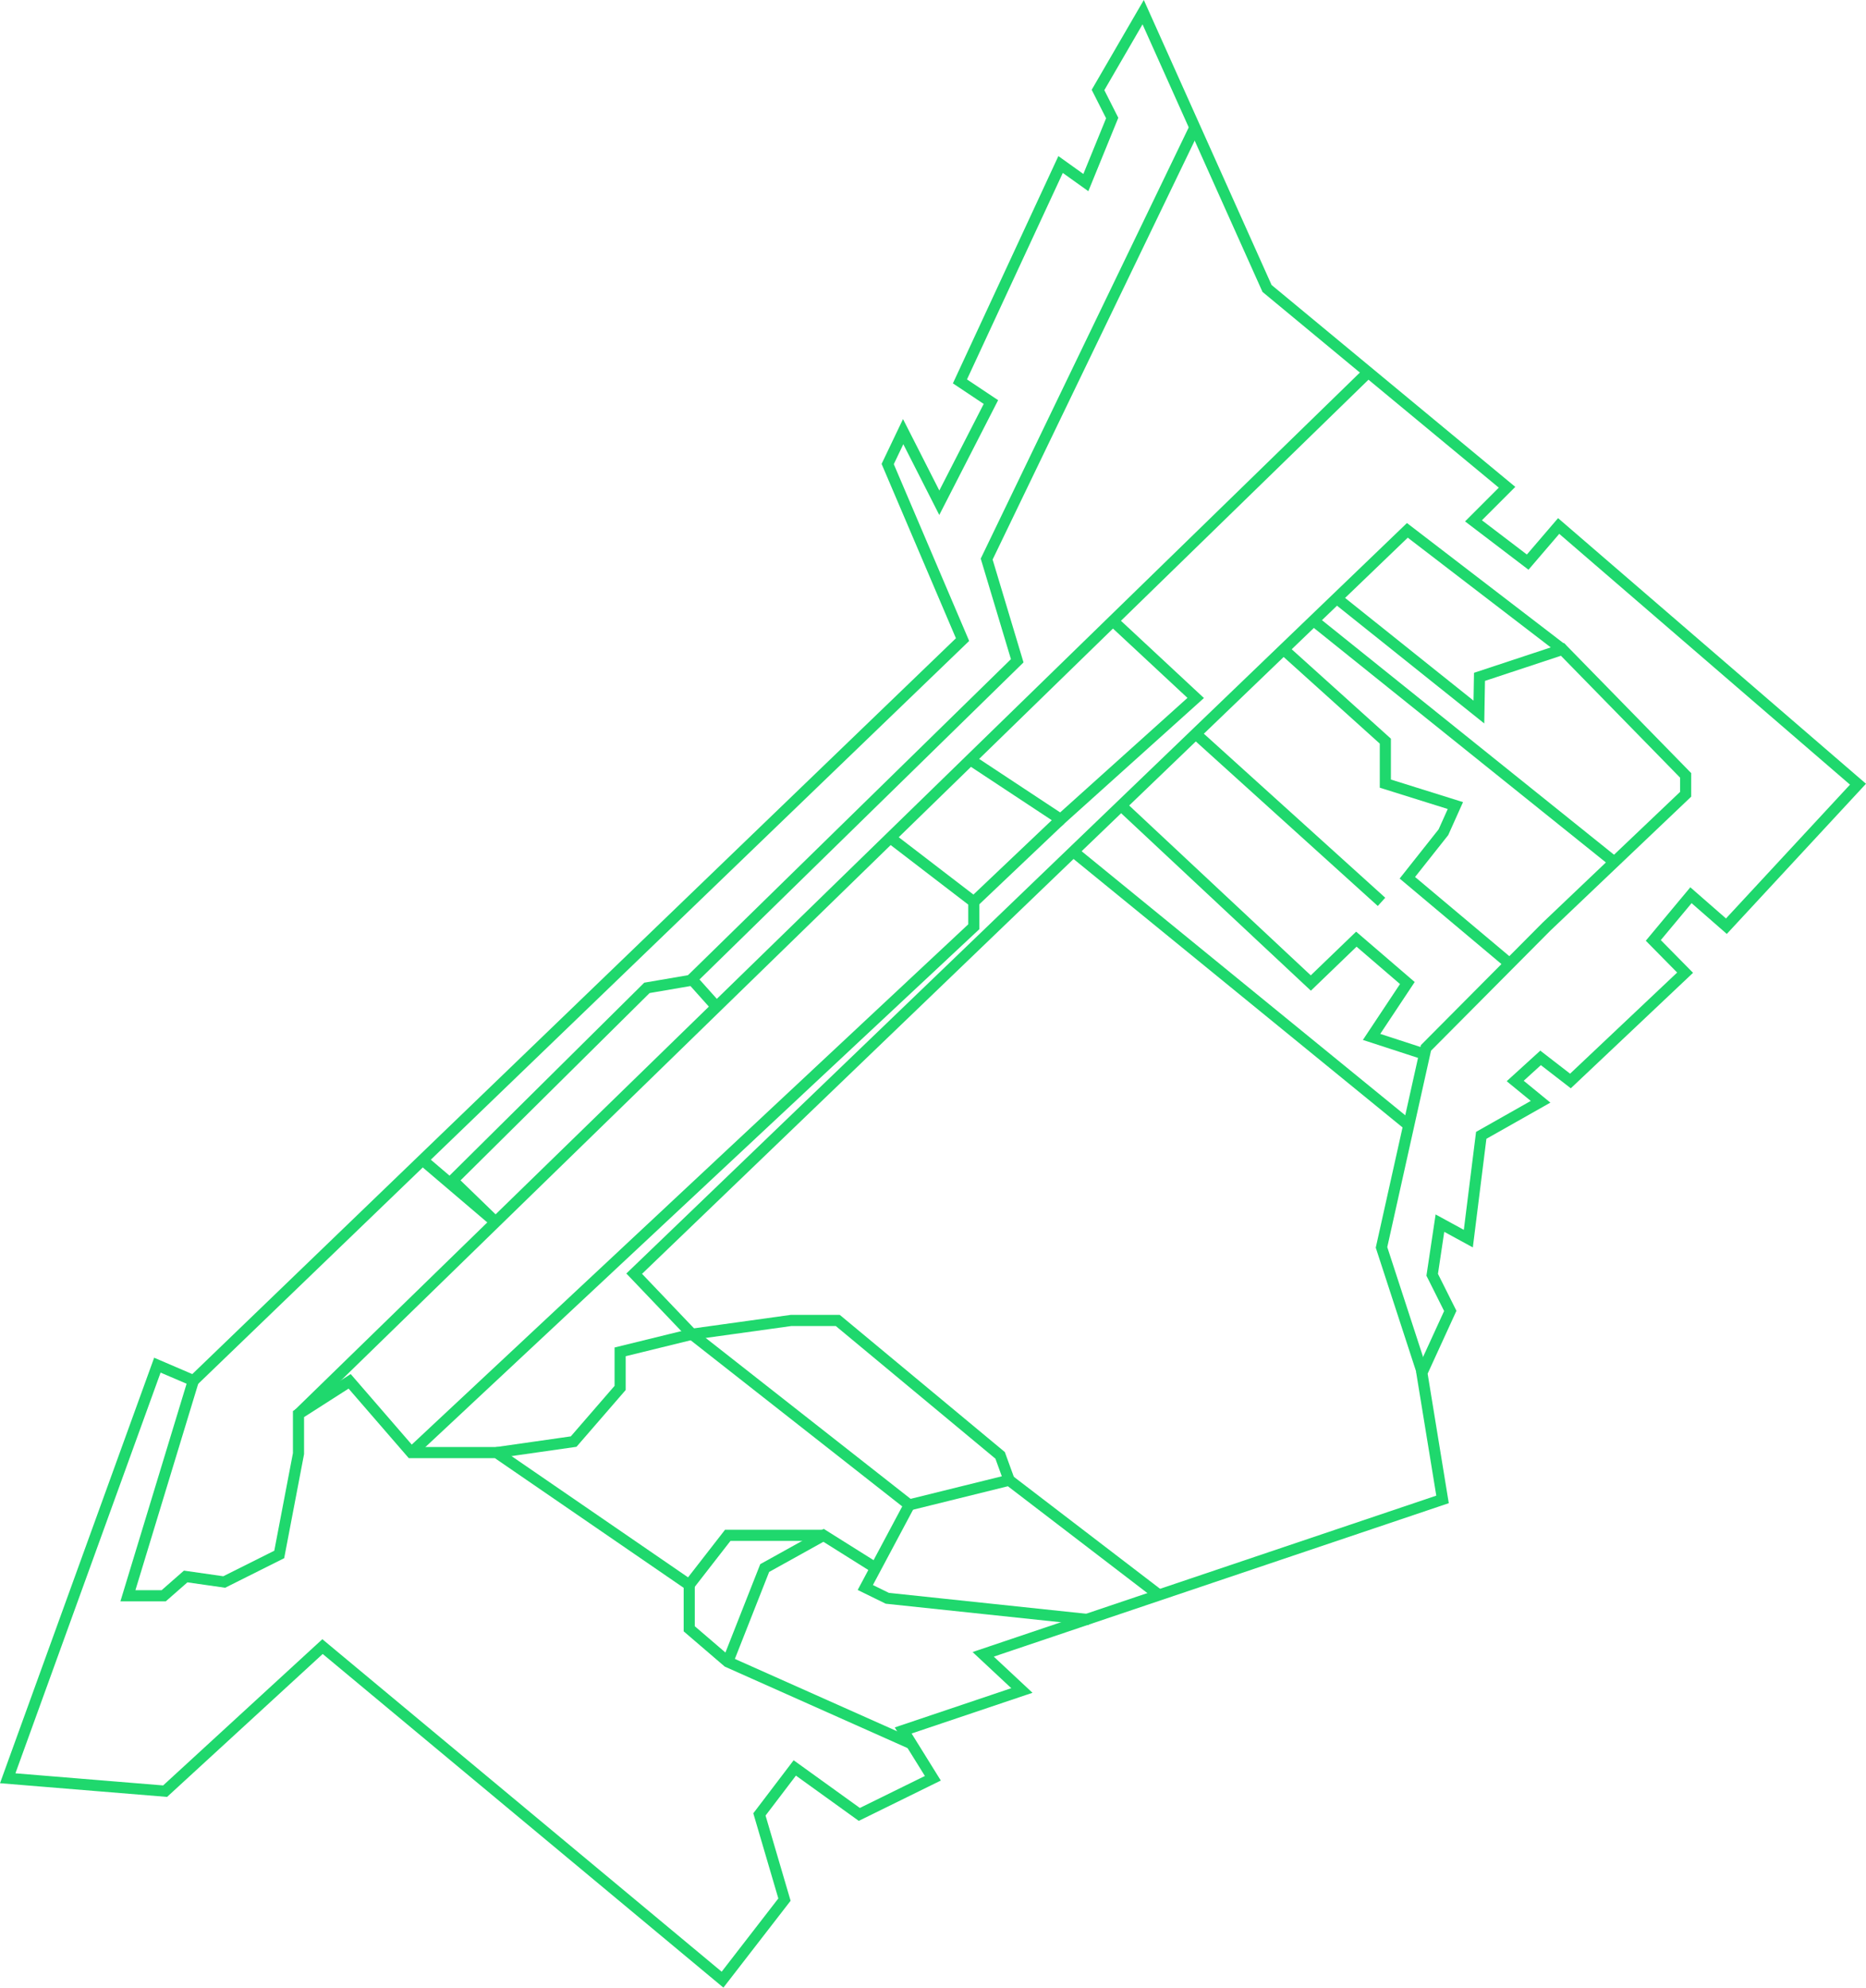 <svg xmlns="http://www.w3.org/2000/svg" viewBox="0 0 839.13 893.34"><defs><style>.cls-1{fill:none;stroke:#1fd86d;stroke-miterlimit:10;stroke-width:5px;}</style></defs><g id="Lag_2" data-name="Lag 2"><g id="Lag_1-2" data-name="Lag 1"><polyline class="cls-1" points="393.79 704.76 370.36 690.06 343.88 704.76 327.26 746.91"/><polyline class="cls-1" points="309.94 712.33 327.26 690.06 370.36 690.06"/><polyline class="cls-1" points="321.52 451.75 311.44 440.48 290.91 444 203.53 530.54 223.32 549.7 191.22 522.37"/><polygon class="cls-1" points="3.47 799.24 70.77 613.57 87.02 620.53 432.85 287.47 399.19 208.56 406.15 194 422.4 225.96 445.61 180.7 431.68 171.42 476.94 73.94 488.3 82.06 500.15 53.05 493.77 40.44 514.08 5.47 569.78 129.64 677.71 219 662.62 234.09 686.99 252.65 700.92 236.41 835.53 352.46 776.35 416.28 760.41 402.36 743.48 422.67 757.78 437.17 706.22 485.85 692.79 475.47 681.38 485.85 692.79 495.19 666.1 510.28 660.3 556.7 647.53 549.74 644.05 572.95 652.18 589.19 639.41 617.05 648.7 673.91 442.13 743.54 459.54 759.79 406.15 777.76 419.5 799.24 386.43 815.49 357.41 794.6 341.51 815.49 352.77 853.78 324.92 889.76 145.04 740.06 74.25 805.04 3.47 799.24"/><polyline class="cls-1" points="409.71 783.65 327.26 746.91 309.94 732.06 309.94 712.33 223.32 652.87 184.97 652.87 157.23 620.84 134.23 635.55 134.23 653.34 125.57 698.65 100.83 711.03 83.5 708.55 73.61 717.22 57.52 717.22 87.1 620.03"/><line class="cls-1" x1="615.12" y1="167.44" x2="134.23" y2="635.55"/><polyline class="cls-1" points="408.92 676.38 389.12 713.5 399.02 718.35 489.79 727.95"/><line class="cls-1" x1="632.88" y1="505.26" x2="482.63" y2="382.73"/><polyline class="cls-1" points="640.65 473.81 616.79 466.04 632.88 441.82 609.94 422.11 589.47 441.82 504.15 362.06"/><polyline class="cls-1" points="678.95 433.19 632.88 394.51 649.1 374.04 654.48 362.06 622.98 352.2 622.98 333.11 577.2 291.87"/><line class="cls-1" x1="726.53" y1="387.93" x2="590.69" y2="278.9"/><polyline class="cls-1" points="639.49 616.54 621.26 560.64 641.24 470.99 695.41 416.52 758.02 356.99 758.02 348.49 702.64 291.87 665.32 304.21 665.05 320.03 601.09 268.91"/><polyline class="cls-1" points="184.97 652.87 437.92 416.52 437.92 405.34 401.59 377.48"/><polyline class="cls-1" points="500.23 278.84 537.7 313.7 476.98 368.29 436.4 341.51"/><line class="cls-1" x1="437.92" y1="405.34" x2="476.97" y2="368.29"/><polyline class="cls-1" points="537.37 57.19 443.7 251.28 457.44 296.99 311.07 440.15"/><line class="cls-1" x1="621.26" y1="405.34" x2="537.7" y2="329.82"/><polyline class="cls-1" points="521.22 716.88 453.81 665.28 408.92 676.38 311.17 599.67 285.19 572.45 632.88 238.37 702.64 291.87"/><polyline class="cls-1" points="453.81 665.28 449.75 654.11 376.75 593.48 355.72 593.48 311.17 599.67 278.87 607.59 278.87 623.8 257.97 647.92 223.32 652.87"/></g></g></svg>